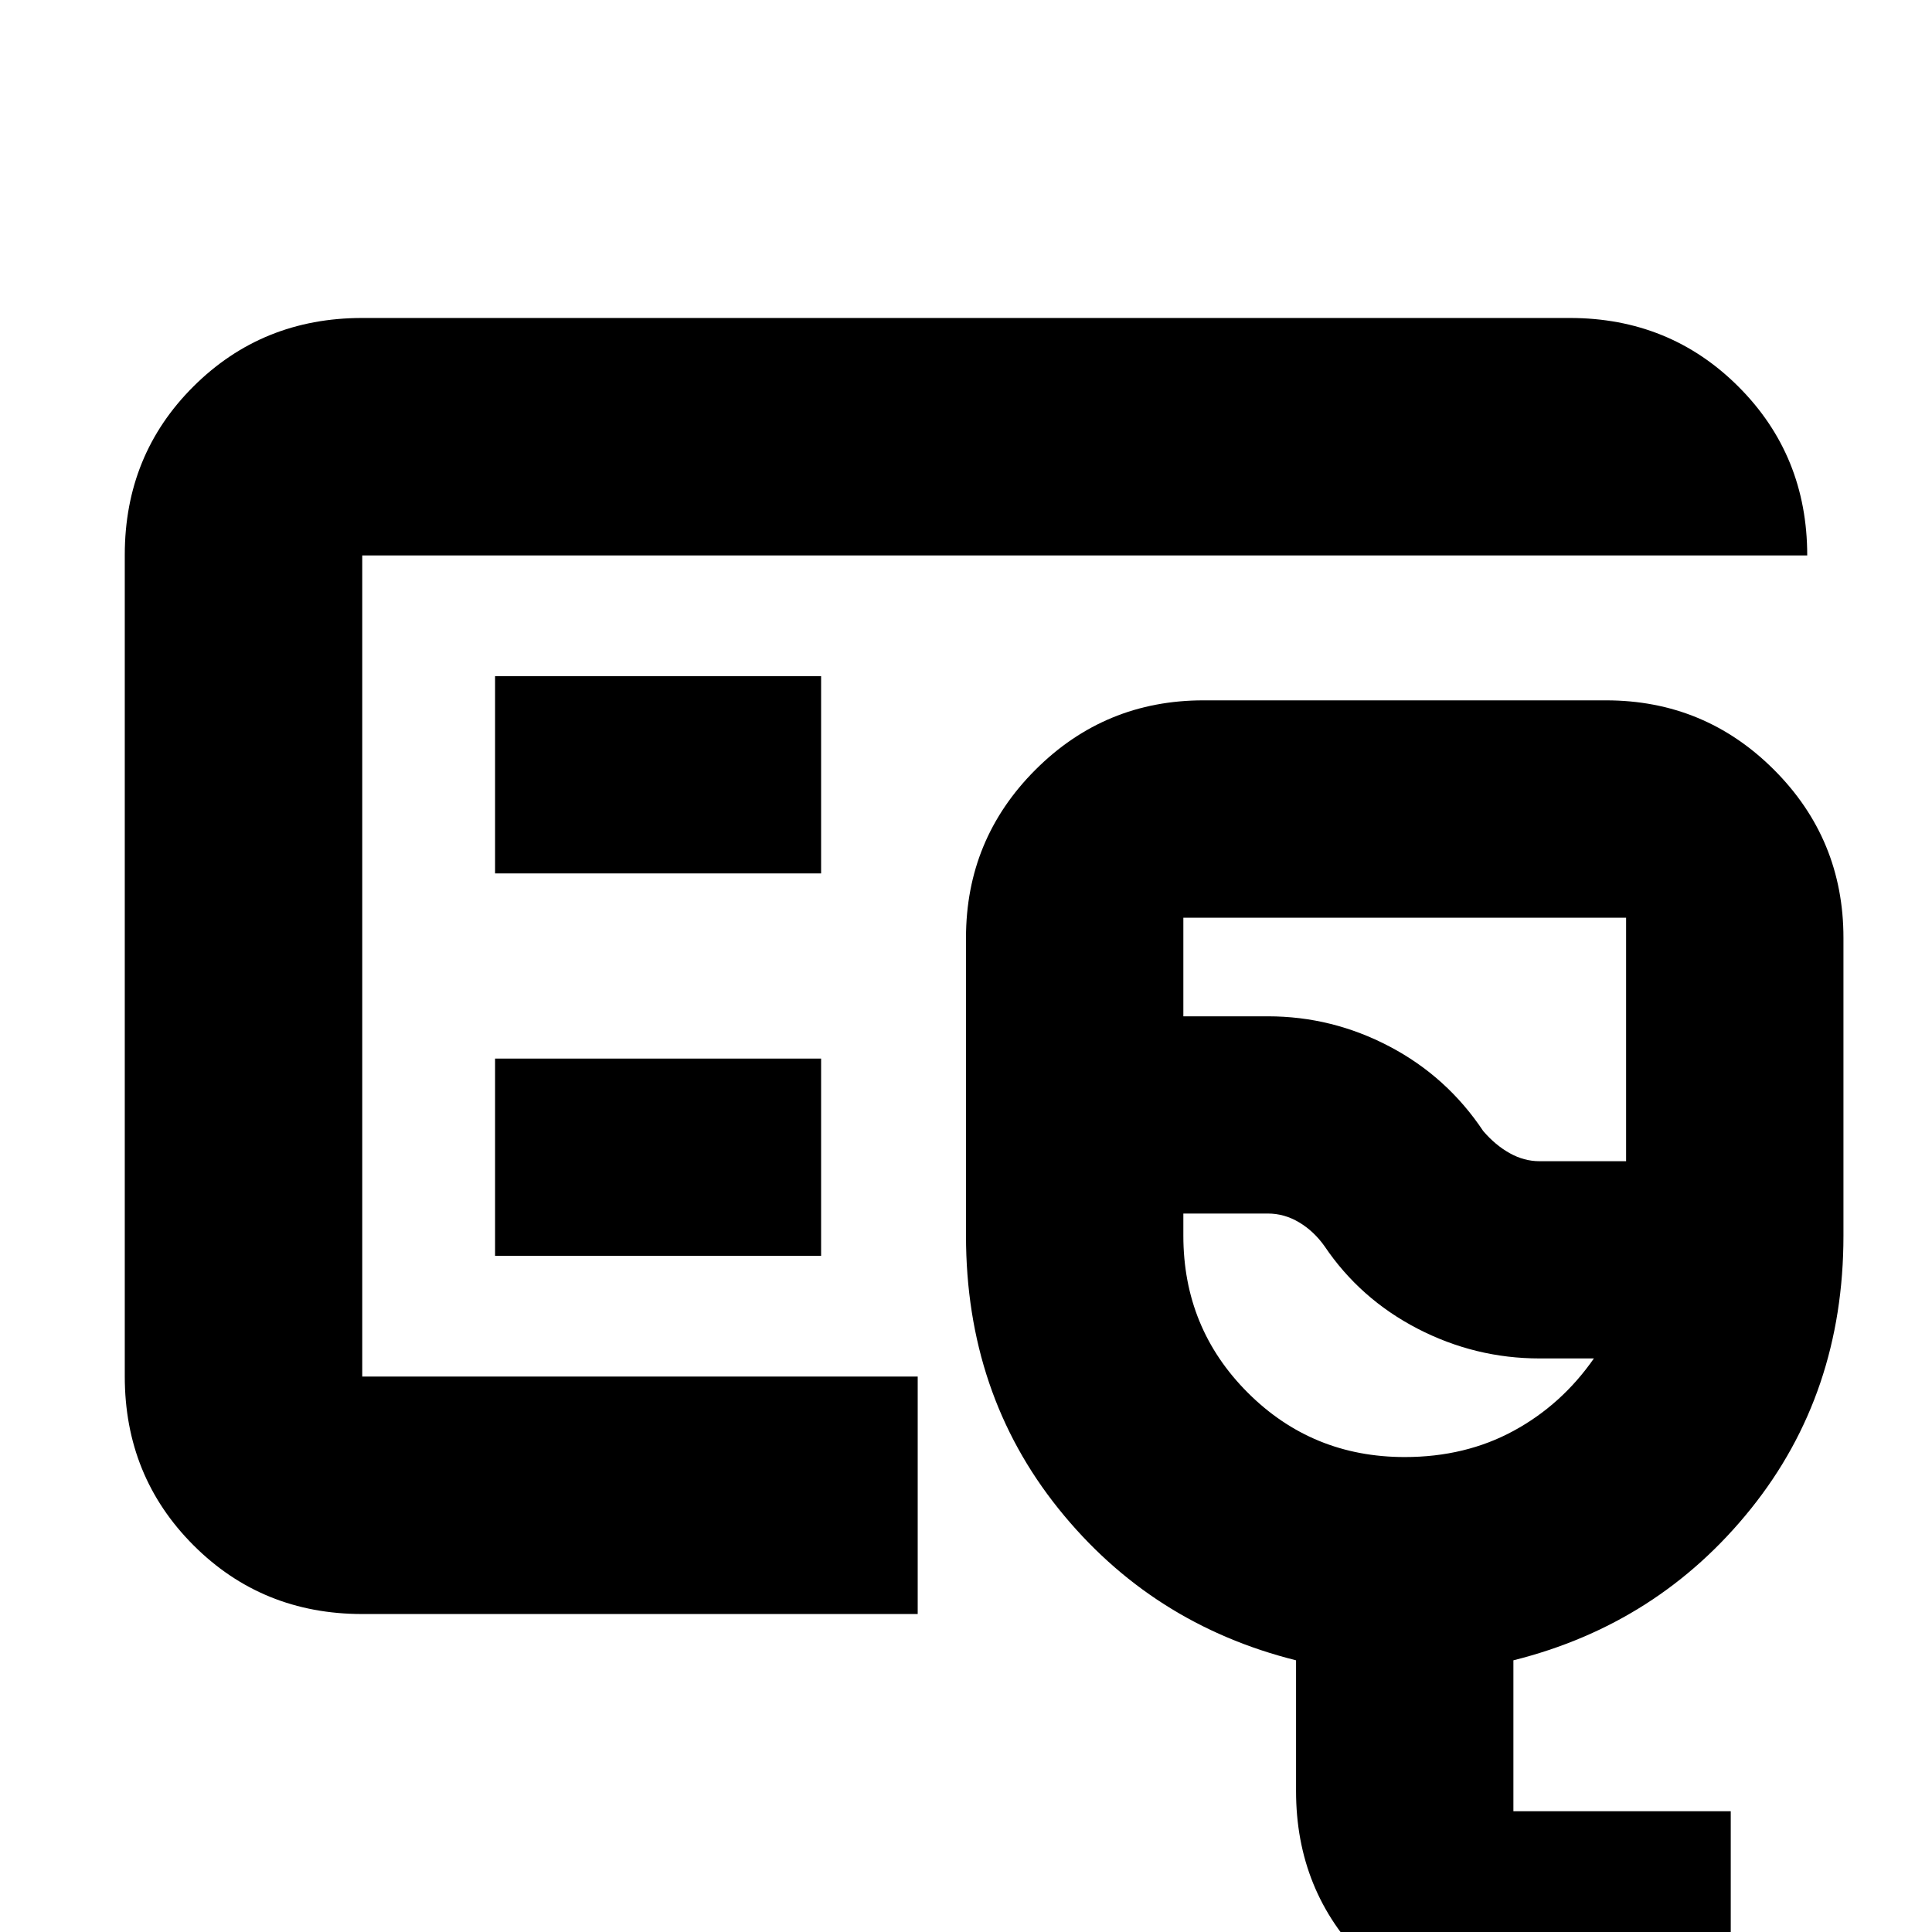 <svg xmlns="http://www.w3.org/2000/svg" height="20" viewBox="0 -960 960 960" width="20"><path d="M180-158q-49.7 0-83.85-34.16Q62-226.32 62-276.04v-408.24Q62-734 96.15-768T180-802h600q49.7 0 83.85 34.15Q898-733.7 898-684H180v408h276v118H180Zm0-118v-408 408ZM761.76 48Q712 48 678 13.85 644-20.3 644-70v-65q-72-18-118-75.29-46-57.29-46-135.71v-148q0-49 34.5-83.5T598-612h200q49 0 83.5 34.5T916-494v148q0 78.42-46 135.71Q824-153 752-135v75h108V48h-98.24ZM765-383h43v-121H588v49h42q31.92 0 60.46 15T737-398q6 7 13.15 11t14.85 4Zm-67 147q30.12 0 54.06-13T792-285h-27q-32 0-60.61-14.79-28.6-14.8-46.27-41.03-5.27-7.42-12.6-11.8Q638.2-357 630-357h-42v11q0 46 32 78t78 32Zm-40-162ZM246-526h162v-98H246v98Zm0 190h162v-98H246v98Z"/></svg>